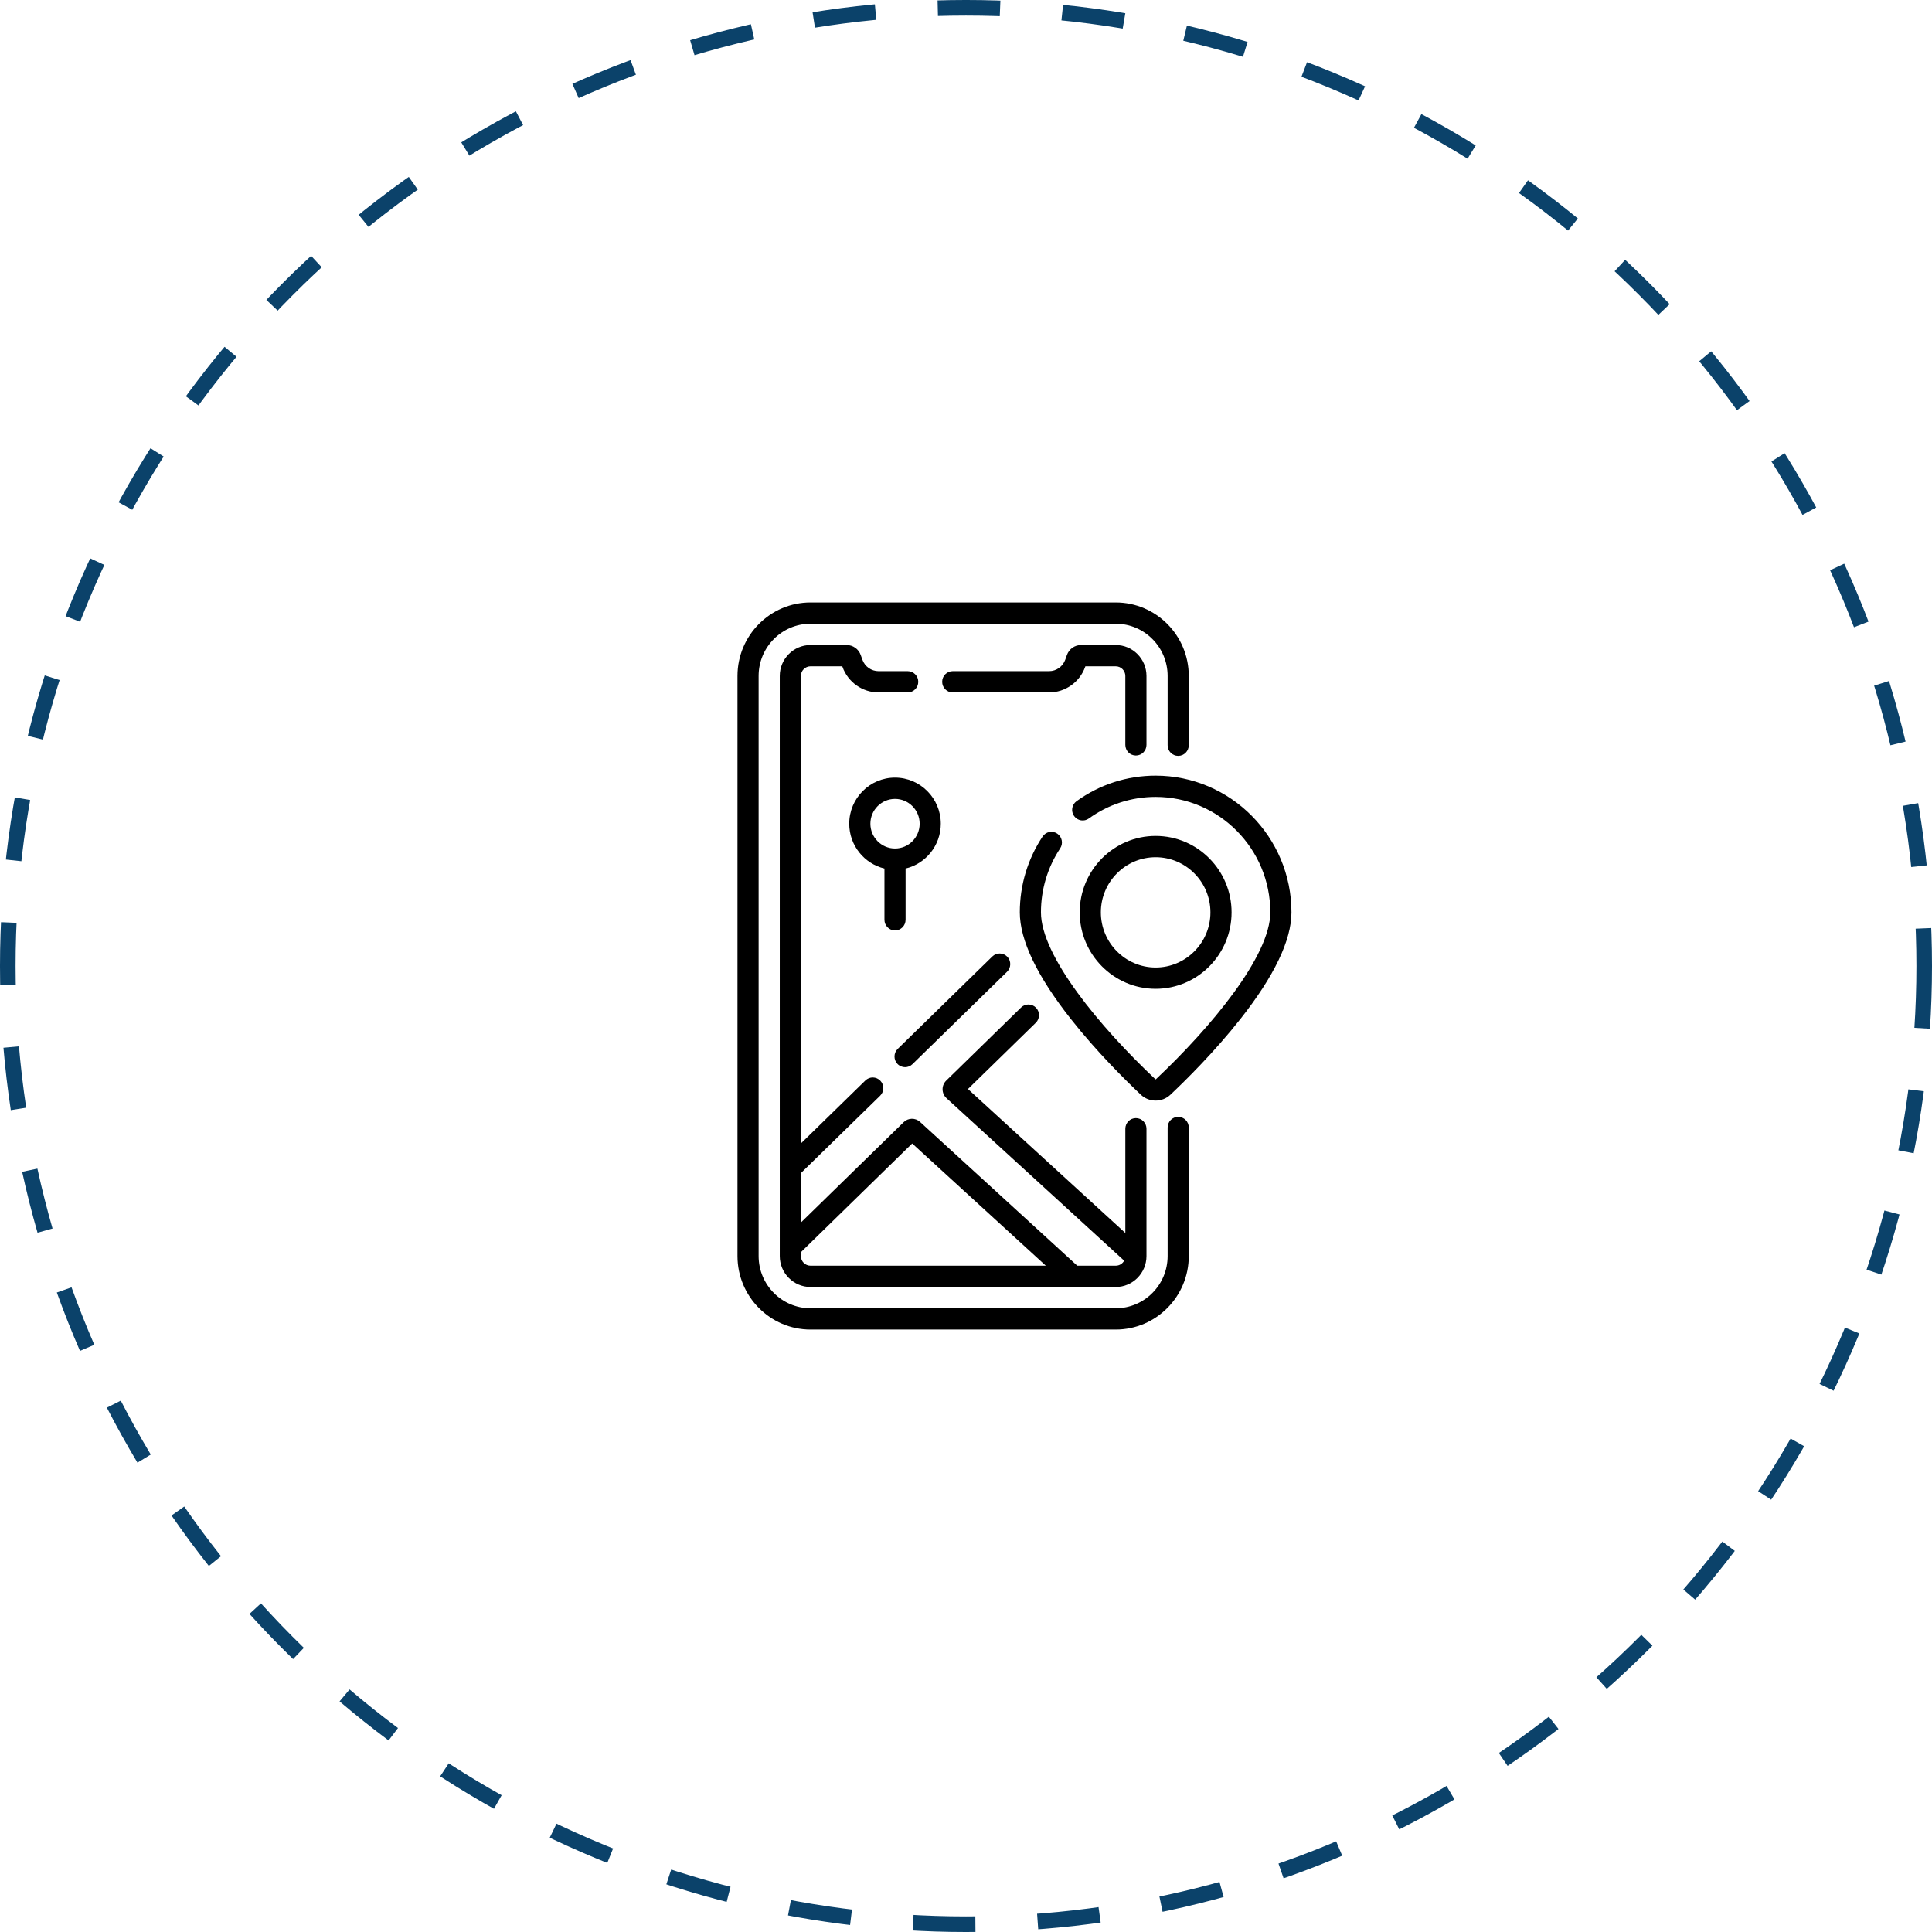 <svg width="186" height="186" viewBox="0 0 186 186" fill="none" xmlns="http://www.w3.org/2000/svg">
<circle cx="93" cy="93" r="92.25" stroke="#0B426A" stroke-width="1.5" stroke-dasharray="6 6"/>
<path d="M113.429 107.523C112.867 107.523 112.411 107.982 112.411 108.547V120.924C112.411 123.696 110.171 125.951 107.417 125.951H78.029C75.276 125.951 73.035 123.696 73.035 120.924V65.076C73.035 62.304 75.276 60.049 78.029 60.049H107.417C110.171 60.049 112.411 62.304 112.411 65.076V71.747C112.411 72.313 112.866 72.772 113.429 72.772C113.991 72.772 114.446 72.313 114.446 71.747V65.076C114.447 61.174 111.293 58 107.417 58H78.029C74.153 58 71 61.174 71 65.076V120.924C71 124.826 74.153 128 78.029 128H107.417C111.293 128 114.446 124.826 114.446 120.924V108.547C114.447 107.982 113.991 107.523 113.429 107.523Z" fill="black"/>
<path d="M109.357 72.737C109.919 72.737 110.375 72.278 110.375 71.713V65.076C110.375 63.434 109.048 62.099 107.417 62.099H104.072C103.468 62.099 102.924 62.483 102.719 63.055L102.555 63.514C102.319 64.172 101.694 64.614 101 64.614H91.724C91.162 64.614 90.706 65.073 90.706 65.638C90.706 66.204 91.162 66.663 91.724 66.663H101C102.55 66.663 103.944 65.677 104.47 64.209L104.492 64.148H107.417C107.925 64.148 108.339 64.564 108.339 65.076V71.713C108.339 72.279 108.795 72.737 109.357 72.737Z" fill="black"/>
<path d="M111.256 74.673C108.505 74.673 105.871 75.524 103.641 77.135C103.185 77.464 103.08 78.105 103.408 78.564C103.735 79.024 104.371 79.129 104.828 78.799C106.71 77.44 108.933 76.722 111.256 76.722C117.344 76.722 122.297 81.708 122.297 87.836C122.297 92.028 116.61 98.881 111.287 103.897C111.269 103.914 111.243 103.914 111.226 103.897C105.903 98.881 100.215 92.028 100.215 87.836C100.215 85.632 100.855 83.502 102.066 81.675C102.378 81.205 102.252 80.569 101.784 80.255C101.317 79.941 100.685 80.067 100.373 80.538C98.938 82.702 98.18 85.226 98.18 87.836C98.18 90.509 99.832 93.961 103.089 98.095C105.595 101.275 108.391 104.033 109.834 105.393C110.233 105.769 110.745 105.957 111.256 105.957C111.768 105.957 112.28 105.769 112.678 105.393C114.122 104.032 116.918 101.275 119.424 98.095C122.681 93.96 124.333 90.509 124.333 87.836C124.333 80.578 118.467 74.673 111.256 74.673Z" fill="black"/>
<path d="M118.568 87.837C118.568 83.779 115.288 80.478 111.257 80.478C107.227 80.478 103.947 83.779 103.947 87.837C103.947 91.894 107.227 95.195 111.257 95.195C115.288 95.195 118.568 91.894 118.568 87.837ZM105.983 87.837C105.983 84.909 108.349 82.527 111.257 82.527C114.166 82.527 116.532 84.909 116.532 87.837C116.532 90.764 114.166 93.146 111.257 93.146C108.349 93.146 105.983 90.764 105.983 87.837Z" fill="black"/>
<path d="M99.741 97.016C99.35 96.61 98.705 96.6 98.302 96.994L91.094 104.034C90.867 104.256 90.739 104.566 90.745 104.885C90.75 105.203 90.887 105.509 91.121 105.723L108.227 121.369C108.07 121.657 107.766 121.853 107.417 121.853H103.711L88.575 108.008C88.126 107.597 87.434 107.609 87 108.034L77.106 117.697V112.938L84.73 105.492C85.134 105.098 85.143 104.449 84.752 104.043C84.361 103.637 83.716 103.627 83.313 104.021L77.106 110.083V65.076C77.106 64.564 77.52 64.147 78.029 64.147H81.09L81.112 64.209C81.638 65.677 83.032 66.663 84.582 66.663H87.387C87.949 66.663 88.405 66.204 88.405 65.638C88.405 65.073 87.949 64.614 87.387 64.614H84.582C83.887 64.614 83.262 64.172 83.027 63.514L82.862 63.055C82.658 62.483 82.114 62.099 81.51 62.099H78.029C76.398 62.099 75.071 63.434 75.071 65.076V120.924C75.071 122.566 76.398 123.902 78.029 123.902H107.417C109.048 123.902 110.375 122.566 110.375 120.924V108.668C110.375 108.102 109.92 107.643 109.357 107.643C108.795 107.643 108.34 108.102 108.34 108.668V118.704L93.188 104.844L99.719 98.465C100.123 98.071 100.132 97.422 99.741 97.016ZM77.106 120.924V120.552L87.82 110.087L100.684 121.853H78.029C77.52 121.853 77.106 121.436 77.106 120.924Z" fill="black"/>
<path d="M95.534 92.084L86.426 100.98C86.023 101.374 86.013 102.023 86.405 102.429C86.604 102.636 86.87 102.74 87.135 102.74C87.39 102.74 87.646 102.644 87.844 102.451L96.952 93.555C97.355 93.161 97.365 92.512 96.973 92.106C96.582 91.7 95.938 91.69 95.534 92.084Z" fill="black"/>
<path d="M86.167 89.576C86.729 89.576 87.184 89.117 87.184 88.551V83.618C89.126 83.154 90.574 81.395 90.574 79.301C90.574 76.855 88.597 74.864 86.167 74.864C83.736 74.864 81.759 76.855 81.759 79.301C81.759 81.395 83.208 83.154 85.149 83.618V88.551C85.149 89.117 85.605 89.576 86.167 89.576ZM83.795 79.301C83.795 77.985 84.859 76.913 86.167 76.913C87.475 76.913 88.539 77.985 88.539 79.301C88.539 80.618 87.475 81.689 86.167 81.689C84.859 81.689 83.795 80.618 83.795 79.301Z" fill="black"/>
</svg>
